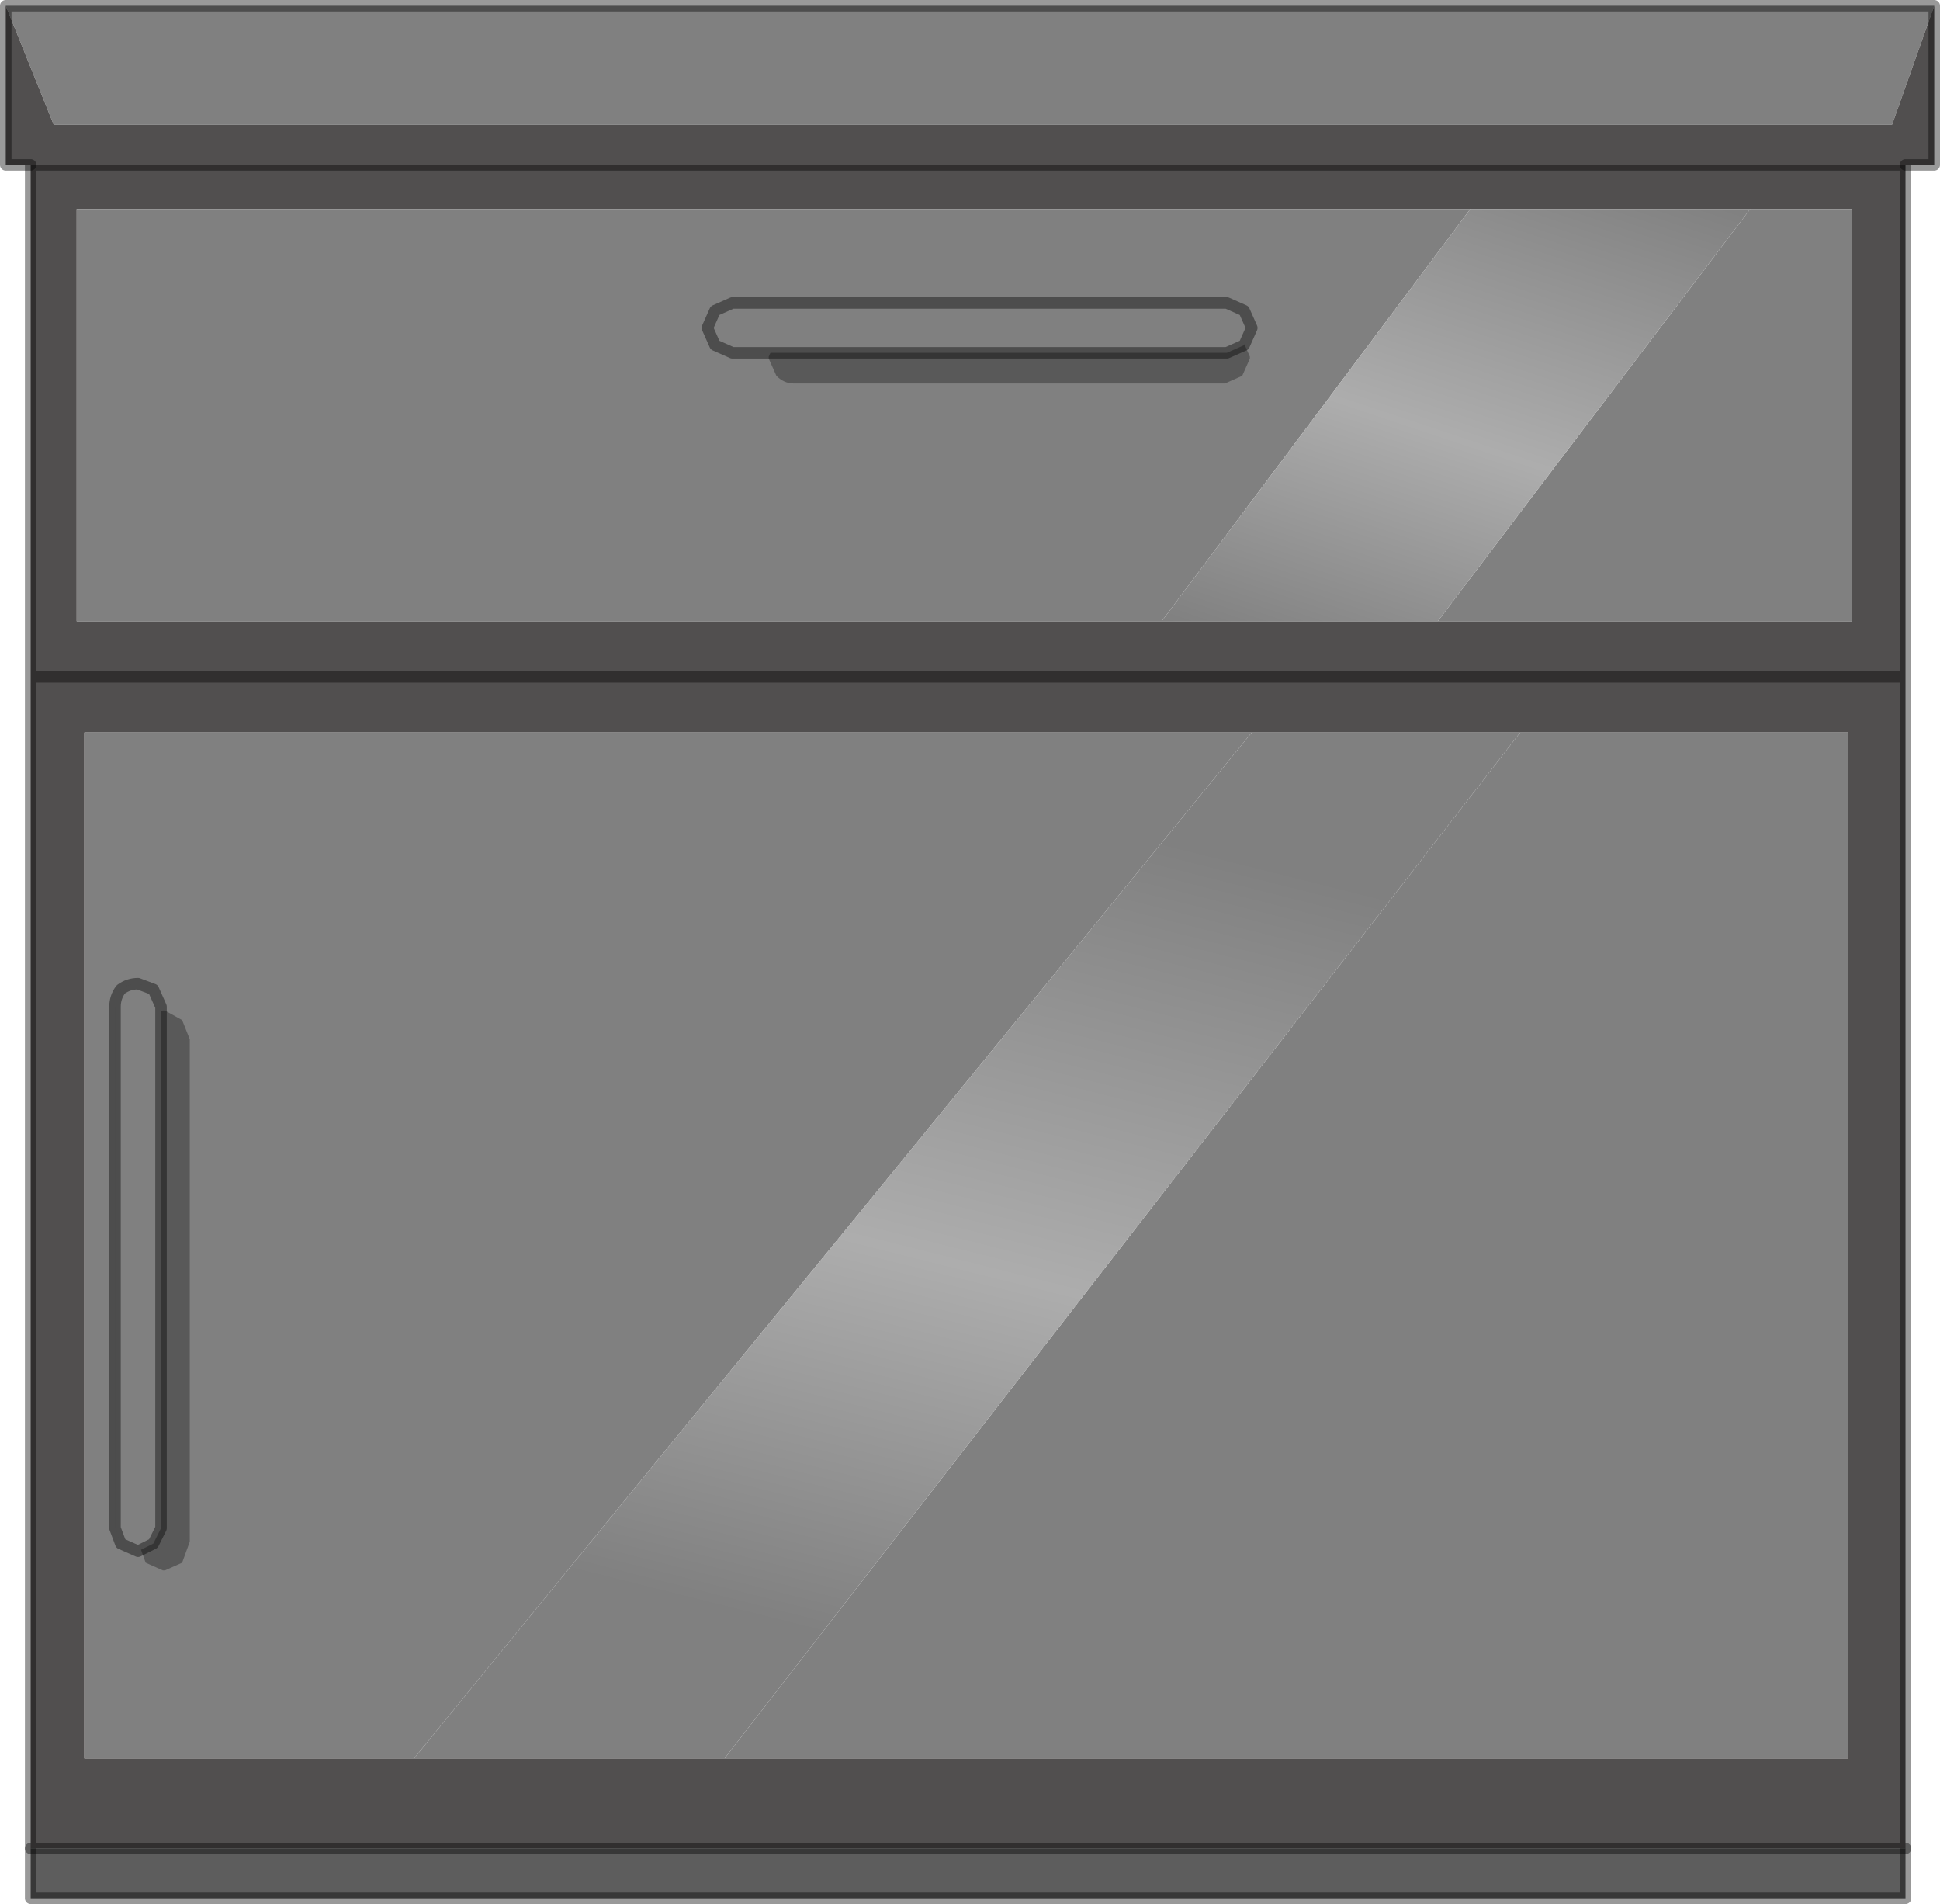 <?xml version="1.0" encoding="UTF-8" standalone="no"?>
<svg xmlns:ffdec="https://www.free-decompiler.com/flash" xmlns:xlink="http://www.w3.org/1999/xlink" ffdec:objectType="frame" height="49.65px" width="50.6px" xmlns="http://www.w3.org/2000/svg">
  <g transform="matrix(1.0, 0.0, 0.0, 1.0, 25.35, 49.55)">
    <use ffdec:characterId="380" height="1.6" transform="matrix(1.0, 0.0, 0.0, 1.0, -24.7, -1.5)" width="49.2" xlink:href="#decoration128-shape0"/>
    <use ffdec:characterId="391" height="44.2" id="decoration128-Couleur0_AC254E" filter="url(#decoration128-filter0)" transform="matrix(1.0, 0.0, 0.0, 1.0, -24.7, -45.4)" width="49.2" xlink:href="#decoration128-sprite0"/>
    <use ffdec:characterId="392" height="32.3" transform="matrix(1.0, 0.0, 0.0, 1.0, -21.75, -40.9)" width="29.0" xlink:href="#decoration128-shape2"/>
    <use ffdec:characterId="385" height="4.45" id="decoration128-Couleur2_E3E3E3" filter="url(#decoration128-filter2)" transform="matrix(1.0, 0.0, 0.0, 1.0, -25.35, -49.55)" width="50.6" xlink:href="#decoration128-sprite1"/>
    <use ffdec:characterId="394" height="32.85" id="decoration128-Couleur1_1B1D1C" filter="url(#decoration128-filter1)" transform="matrix(1.0, 0.0, 0.0, 1.0, -22.5, -41.8)" width="29.95" xlink:href="#decoration128-sprite2"/>
  </g>
  <defs>
    <g id="decoration128-shape0" transform="matrix(1.0, 0.0, 0.0, 1.0, 24.7, 1.5)">
      <path d="M24.35 -1.35 L24.35 -0.05 -24.55 -0.05 -24.55 -1.35 24.35 -1.35" fill="#5d5d5d" fill-rule="evenodd" stroke="none"/>
      <path d="M-24.55 -1.35 L-24.55 -0.05 24.35 -0.05 24.35 -1.35" fill="none" stroke="#000000" stroke-linecap="round" stroke-linejoin="round" stroke-opacity="0.4" stroke-width="0.3"/>
    </g>
    <g id="decoration128-sprite0" transform="matrix(1.0, 0.0, 0.0, 1.0, 0.15, 0.15)">
      <use ffdec:characterId="390" height="44.2" transform="matrix(1.0, 0.0, 0.0, 1.0, -0.15, -0.15)" width="49.2" xlink:href="#decoration128-shape1"/>
    </g>
    <g id="decoration128-shape1" transform="matrix(1.0, 0.0, 0.0, 1.0, 0.15, 0.15)">
      <path d="M36.7 11.9 L47.5 11.9 47.5 1.15 44.85 1.15 37.55 1.15 1.2 1.15 1.2 11.9 29.5 11.9 36.7 11.9 M48.9 43.9 L0.0 43.9 0.0 13.35 0.0 0.0 48.9 0.0 48.9 13.35 48.9 43.9 M18.1 41.55 L47.4 41.55 47.4 14.8 38.85 14.8 31.85 14.8 1.4 14.8 1.4 41.55 10.0 41.55 18.1 41.55 M48.9 13.35 L0.0 13.35 48.9 13.35" fill="#514f4f" fill-rule="evenodd" stroke="none"/>
      <path d="M44.85 1.15 L47.5 1.15 47.5 11.9 36.7 11.9 44.85 1.15 M29.5 11.9 L1.2 11.9 1.2 1.15 37.55 1.15 29.5 11.9 M38.85 14.8 L47.4 14.8 47.4 41.55 18.1 41.55 38.85 14.8 M10.0 41.55 L1.4 41.55 1.4 14.8 31.85 14.8 10.0 41.55" fill="#808080" fill-rule="evenodd" stroke="none"/>
      <path d="M18.1 41.55 L10.0 41.55 31.85 14.8 38.85 14.8 18.1 41.55" fill="url(#decoration128-gradient0)" fill-rule="evenodd" stroke="none"/>
      <path d="M44.85 1.15 L36.7 11.9 29.5 11.9 37.55 1.15 44.85 1.15" fill="url(#decoration128-gradient1)" fill-rule="evenodd" stroke="none"/>
      <path d="M48.9 43.9 L0.0 43.9 0.0 13.35 0.0 0.0 48.9 0.0 48.9 13.35 48.9 43.9 M0.0 13.35 L48.9 13.35" fill="none" stroke="#000000" stroke-linecap="round" stroke-linejoin="round" stroke-opacity="0.4" stroke-width="0.3"/>
    </g>
    <linearGradient gradientTransform="matrix(0.004, -0.013, 0.016, 0.004, 22.85, 27.4)" gradientUnits="userSpaceOnUse" id="decoration128-gradient0" spreadMethod="pad" x1="-819.2" x2="819.2">
      <stop offset="0.0" stop-color="#808080"/>
      <stop offset="0.459" stop-color="#adadad"/>
      <stop offset="1.0" stop-color="#808080"/>
    </linearGradient>
    <linearGradient gradientTransform="matrix(0.002, -0.009, 0.006, 0.002, 37.15, 6.5)" gradientUnits="userSpaceOnUse" id="decoration128-gradient1" spreadMethod="pad" x1="-819.2" x2="819.2">
      <stop offset="0.0" stop-color="#808080"/>
      <stop offset="0.459" stop-color="#adadad"/>
      <stop offset="1.0" stop-color="#808080"/>
    </linearGradient>
    <g id="decoration128-shape2" transform="matrix(1.0, 0.0, 0.0, 1.0, 21.75, 40.9)">
      <path d="M7.05 -40.7 L7.25 -40.25 7.25 -40.2 7.05 -39.75 6.6 -39.55 -4.65 -39.55 Q-4.9 -39.55 -5.1 -39.75 L-5.3 -40.2 -5.3 -40.25 -5.1 -40.7 Q-4.9 -40.9 -4.65 -40.9 L6.6 -40.9 7.05 -40.7" fill="#000000" fill-opacity="0.302" fill-rule="evenodd" stroke="none"/>
      <path d="M-21.75 -22.45 L-21.55 -22.95 -21.1 -23.2 -21.05 -23.2 -20.6 -22.95 -20.4 -22.45 -20.4 -9.35 -20.6 -8.8 -21.05 -8.6 -21.1 -8.6 -21.55 -8.8 -21.75 -9.35 -21.75 -22.45" fill="#000000" fill-opacity="0.302" fill-rule="evenodd" stroke="none"/>
    </g>
    <g id="decoration128-sprite1" transform="matrix(1.0, 0.0, 0.0, 1.0, 0.15, 0.15)">
      <use ffdec:characterId="384" height="4.45" transform="matrix(1.0, 0.0, 0.0, 1.0, -0.15, -0.15)" width="50.6" xlink:href="#decoration128-shape3"/>
    </g>
    <g id="decoration128-shape3" transform="matrix(1.0, 0.0, 0.0, 1.0, 0.15, 0.15)">
      <path d="M50.3 0.0 L49.2 3.1 1.25 3.1 0.0 0.0 50.3 0.0" fill="#808080" fill-rule="evenodd" stroke="none"/>
      <path d="M0.0 0.0 L1.25 3.1 49.2 3.1 50.3 0.0 50.3 4.15 49.55 4.15 0.65 4.15 0.0 4.15 0.0 0.0" fill="#514f4f" fill-rule="evenodd" stroke="none"/>
      <path d="M0.0 0.0 L0.0 4.15 0.65 4.15 M49.55 4.15 L50.3 4.15 50.3 0.0 0.0 0.0" fill="none" stroke="#000000" stroke-linecap="round" stroke-linejoin="round" stroke-opacity="0.4" stroke-width="0.3"/>
    </g>
    <g id="decoration128-sprite2" transform="matrix(1.0, 0.0, 0.0, 1.0, 0.15, 0.15)">
      <use ffdec:characterId="393" height="32.85" transform="matrix(1.0, 0.0, 0.0, 1.0, -0.15, -0.15)" width="29.95" xlink:href="#decoration128-shape4"/>
    </g>
    <g id="decoration128-shape4" transform="matrix(1.0, 0.0, 0.0, 1.0, 0.15, 0.15)">
      <path d="M29.65 0.65 L29.45 1.1 29.0 1.3 16.1 1.3 15.65 1.1 15.45 0.65 15.65 0.2 16.1 0.0 29.0 0.0 29.45 0.2 29.65 0.65" fill="#808080" fill-rule="evenodd" stroke="none"/>
      <path d="M29.65 0.65 L29.45 0.2 29.0 0.0 16.1 0.0 15.65 0.2 15.45 0.65 15.65 1.1 16.1 1.3 29.0 1.3 29.45 1.1 29.65 0.65 Z" fill="none" stroke="#000000" stroke-linecap="round" stroke-linejoin="round" stroke-opacity="0.4" stroke-width="0.3"/>
      <path d="M0.6 17.75 L1.0 17.9 1.2 18.35 1.2 31.95 1.0 32.35 0.6 32.55 0.15 32.35 0.0 31.95 0.0 18.35 Q0.0 18.1 0.15 17.9 0.35 17.75 0.6 17.75" fill="#808080" fill-rule="evenodd" stroke="none"/>
      <path d="M0.6 17.75 Q0.35 17.75 0.15 17.9 0.0 18.1 0.0 18.35 L0.0 31.95 0.15 32.35 0.6 32.55 1.0 32.35 1.2 31.95 1.2 18.35 1.0 17.9 0.6 17.75 Z" fill="none" stroke="#000000" stroke-linecap="round" stroke-linejoin="round" stroke-opacity="0.4" stroke-width="0.3"/>
    </g>
  </defs>
</svg>
